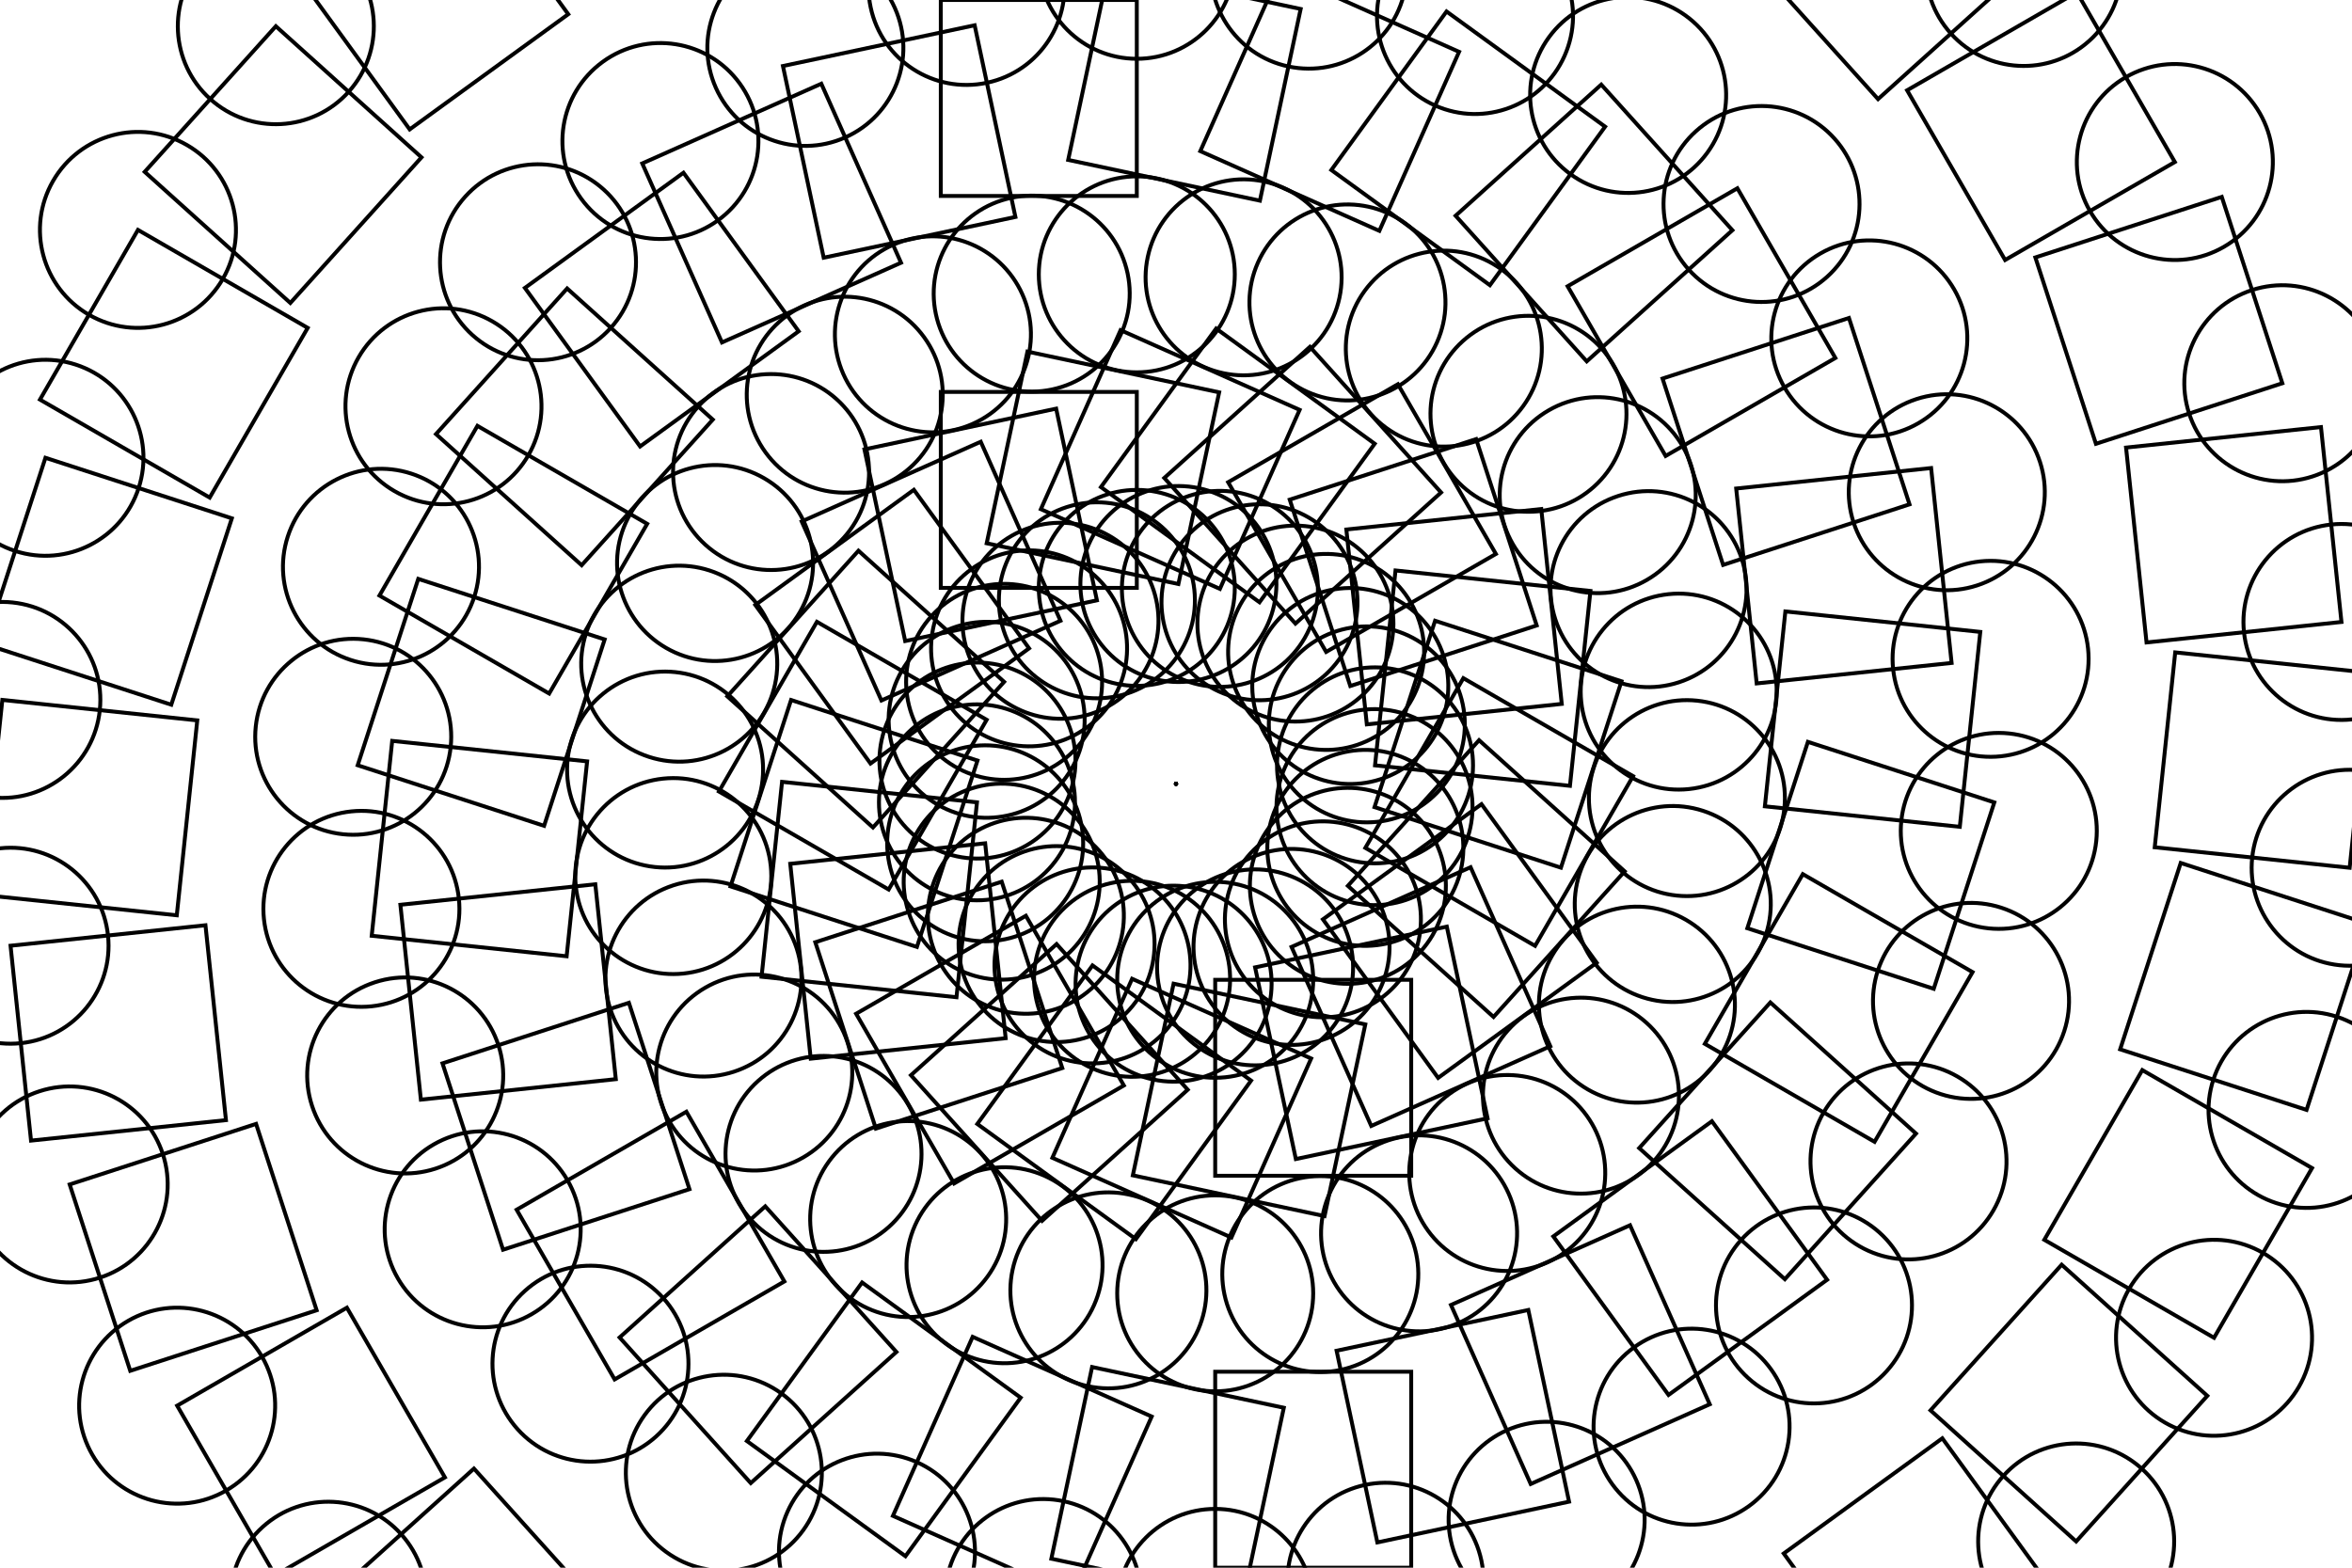 <?xml version="1.0"?>
<!DOCTYPE svg PUBLIC '-//W3C//DTD SVG 1.0//EN'
          'http://www.w3.org/TR/2001/REC-SVG-20010904/DTD/svg10.dtd'>
<svg xmlns:xlink="http://www.w3.org/1999/xlink" style="fill-opacity:1; color-rendering:auto; color-interpolation:auto; text-rendering:auto; stroke:black; stroke-linecap:square; stroke-miterlimit:10; shape-rendering:auto; stroke-opacity:1; fill:black; stroke-dasharray:none; font-weight:normal; stroke-width:1; font-family:'Dialog'; font-style:normal; stroke-linejoin:miter; font-size:12px; stroke-dashoffset:0; image-rendering:auto;" width="600" height="400" xmlns="http://www.w3.org/2000/svg"
><!--Generated by the Batik Graphics2D SVG Generator--><defs id="genericDefs"
  /><g
  ><g style="stroke-linecap:round; fill:white; stroke:white;"
    ><rect x="0" width="600" height="400" y="0" style="stroke:none;"
    /></g
    ><g style="stroke-linecap:round;" transform="translate(300,200)"
    ><circle r="25" style="fill:none;" cx="10" cy="50"
      /><rect x="10" width="50" height="50" y="50" style="fill:none;"
      /><circle r="25" style="fill:none;" cx="10" cy="130"
      /><rect x="10" width="50" height="50" y="150" style="fill:none;"
      /><circle r="25" style="fill:none;" cx="10" cy="210"
      /><rect x="10" width="50" height="50" y="250" style="fill:none;"
      /><circle r="25" style="fill:none;" cx="10" cy="300"
      /><line y2="0" style="fill:none;" x1="0" x2="0" y1="0"
      /><circle r="25" style="fill:none;" cx="10" transform="rotate(12)" cy="50"
      /><rect x="10" y="50" transform="rotate(12)" width="50" style="fill:none;" height="50"
      /><circle r="25" style="fill:none;" cx="10" transform="rotate(12)" cy="130"
      /><rect x="10" y="150" transform="rotate(12)" width="50" style="fill:none;" height="50"
      /><circle r="25" style="fill:none;" cx="10" transform="rotate(12)" cy="210"
      /><rect x="10" y="250" transform="rotate(12)" width="50" style="fill:none;" height="50"
      /><circle r="25" style="fill:none;" cx="10" transform="rotate(12)" cy="300"
      /><line transform="rotate(12)" x1="0" x2="0" y1="0" style="fill:none;" y2="0"
      /><circle r="25" style="fill:none;" cx="10" transform="rotate(24)" cy="50"
      /><rect x="10" y="50" transform="rotate(24)" width="50" style="fill:none;" height="50"
      /><circle r="25" style="fill:none;" cx="10" transform="rotate(24)" cy="130"
      /><rect x="10" y="150" transform="rotate(24)" width="50" style="fill:none;" height="50"
      /><circle r="25" style="fill:none;" cx="10" transform="rotate(24)" cy="210"
      /><rect x="10" y="250" transform="rotate(24)" width="50" style="fill:none;" height="50"
      /><circle r="25" style="fill:none;" cx="10" transform="rotate(24)" cy="300"
      /><line transform="rotate(24)" x1="0" x2="0" y1="0" style="fill:none;" y2="0"
      /><circle r="25" style="fill:none;" cx="10" transform="rotate(36)" cy="50"
      /><rect x="10" y="50" transform="rotate(36)" width="50" style="fill:none;" height="50"
      /><circle r="25" style="fill:none;" cx="10" transform="rotate(36)" cy="130"
      /><rect x="10" y="150" transform="rotate(36)" width="50" style="fill:none;" height="50"
      /><circle r="25" style="fill:none;" cx="10" transform="rotate(36)" cy="210"
      /><rect x="10" y="250" transform="rotate(36)" width="50" style="fill:none;" height="50"
      /><circle r="25" style="fill:none;" cx="10" transform="rotate(36)" cy="300"
      /><line transform="rotate(36)" x1="0" x2="0" y1="0" style="fill:none;" y2="0"
      /><circle r="25" style="fill:none;" cx="10" transform="rotate(48)" cy="50"
      /><rect x="10" y="50" transform="rotate(48)" width="50" style="fill:none;" height="50"
      /><circle r="25" style="fill:none;" cx="10" transform="rotate(48)" cy="130"
      /><rect x="10" y="150" transform="rotate(48)" width="50" style="fill:none;" height="50"
      /><circle r="25" style="fill:none;" cx="10" transform="rotate(48)" cy="210"
      /><rect x="10" y="250" transform="rotate(48)" width="50" style="fill:none;" height="50"
      /><circle r="25" style="fill:none;" cx="10" transform="rotate(48)" cy="300"
      /><line transform="rotate(48)" x1="0" x2="0" y1="0" style="fill:none;" y2="0"
      /><circle r="25" style="fill:none;" cx="10" transform="rotate(60)" cy="50"
      /><rect x="10" y="50" transform="rotate(60)" width="50" style="fill:none;" height="50"
      /><circle r="25" style="fill:none;" cx="10" transform="rotate(60)" cy="130"
      /><rect x="10" y="150" transform="rotate(60)" width="50" style="fill:none;" height="50"
      /><circle r="25" style="fill:none;" cx="10" transform="rotate(60)" cy="210"
      /><rect x="10" y="250" transform="rotate(60)" width="50" style="fill:none;" height="50"
      /><circle r="25" style="fill:none;" cx="10" transform="rotate(60)" cy="300"
      /><line transform="rotate(60)" x1="0" x2="0" y1="0" style="fill:none;" y2="0"
      /><circle r="25" style="fill:none;" cx="10" transform="rotate(72)" cy="50"
      /><rect x="10" y="50" transform="rotate(72)" width="50" style="fill:none;" height="50"
      /><circle r="25" style="fill:none;" cx="10" transform="rotate(72)" cy="130"
      /><rect x="10" y="150" transform="rotate(72)" width="50" style="fill:none;" height="50"
      /><circle r="25" style="fill:none;" cx="10" transform="rotate(72)" cy="210"
      /><rect x="10" y="250" transform="rotate(72)" width="50" style="fill:none;" height="50"
      /><circle r="25" style="fill:none;" cx="10" transform="rotate(72)" cy="300"
      /><line transform="rotate(72)" x1="0" x2="0" y1="0" style="fill:none;" y2="0"
      /><circle r="25" style="fill:none;" cx="10" transform="rotate(84)" cy="50"
      /><rect x="10" y="50" transform="rotate(84)" width="50" style="fill:none;" height="50"
      /><circle r="25" style="fill:none;" cx="10" transform="rotate(84)" cy="130"
      /><rect x="10" y="150" transform="rotate(84)" width="50" style="fill:none;" height="50"
      /><circle r="25" style="fill:none;" cx="10" transform="rotate(84)" cy="210"
      /><rect x="10" y="250" transform="rotate(84)" width="50" style="fill:none;" height="50"
      /><circle r="25" style="fill:none;" cx="10" transform="rotate(84)" cy="300"
      /><line transform="rotate(84)" x1="0" x2="0" y1="0" style="fill:none;" y2="0"
      /><circle r="25" style="fill:none;" cx="10" transform="rotate(96)" cy="50"
      /><rect x="10" y="50" transform="rotate(96)" width="50" style="fill:none;" height="50"
      /><circle r="25" style="fill:none;" cx="10" transform="rotate(96)" cy="130"
      /><rect x="10" y="150" transform="rotate(96)" width="50" style="fill:none;" height="50"
      /><circle r="25" style="fill:none;" cx="10" transform="rotate(96)" cy="210"
      /><rect x="10" y="250" transform="rotate(96)" width="50" style="fill:none;" height="50"
      /><circle r="25" style="fill:none;" cx="10" transform="rotate(96)" cy="300"
      /><line transform="rotate(96)" x1="0" x2="0" y1="0" style="fill:none;" y2="0"
      /><circle r="25" style="fill:none;" cx="10" transform="rotate(108)" cy="50"
      /><rect x="10" y="50" transform="rotate(108)" width="50" style="fill:none;" height="50"
      /><circle r="25" style="fill:none;" cx="10" transform="rotate(108)" cy="130"
      /><rect x="10" y="150" transform="rotate(108)" width="50" style="fill:none;" height="50"
      /><circle r="25" style="fill:none;" cx="10" transform="rotate(108)" cy="210"
      /><rect x="10" y="250" transform="rotate(108)" width="50" style="fill:none;" height="50"
      /><circle r="25" style="fill:none;" cx="10" transform="rotate(108)" cy="300"
      /><line transform="rotate(108)" x1="0" x2="0" y1="0" style="fill:none;" y2="0"
      /><circle r="25" style="fill:none;" cx="10" transform="rotate(120)" cy="50"
      /><rect x="10" y="50" transform="rotate(120)" width="50" style="fill:none;" height="50"
      /><circle r="25" style="fill:none;" cx="10" transform="rotate(120)" cy="130"
      /><rect x="10" y="150" transform="rotate(120)" width="50" style="fill:none;" height="50"
      /><circle r="25" style="fill:none;" cx="10" transform="rotate(120)" cy="210"
      /><rect x="10" y="250" transform="rotate(120)" width="50" style="fill:none;" height="50"
      /><circle r="25" style="fill:none;" cx="10" transform="rotate(120)" cy="300"
      /><line transform="rotate(120)" x1="0" x2="0" y1="0" style="fill:none;" y2="0"
      /><circle r="25" style="fill:none;" cx="10" transform="rotate(132)" cy="50"
      /><rect x="10" y="50" transform="rotate(132)" width="50" style="fill:none;" height="50"
      /><circle r="25" style="fill:none;" cx="10" transform="rotate(132)" cy="130"
      /><rect x="10" y="150" transform="rotate(132)" width="50" style="fill:none;" height="50"
      /><circle r="25" style="fill:none;" cx="10" transform="rotate(132)" cy="210"
      /><rect x="10" y="250" transform="rotate(132)" width="50" style="fill:none;" height="50"
      /><circle r="25" style="fill:none;" cx="10" transform="rotate(132)" cy="300"
      /><line transform="rotate(132)" x1="0" x2="0" y1="0" style="fill:none;" y2="0"
      /><circle r="25" style="fill:none;" cx="10" transform="rotate(144)" cy="50"
      /><rect x="10" y="50" transform="rotate(144)" width="50" style="fill:none;" height="50"
      /><circle r="25" style="fill:none;" cx="10" transform="rotate(144)" cy="130"
      /><rect x="10" y="150" transform="rotate(144)" width="50" style="fill:none;" height="50"
      /><circle r="25" style="fill:none;" cx="10" transform="rotate(144)" cy="210"
      /><rect x="10" y="250" transform="rotate(144)" width="50" style="fill:none;" height="50"
      /><circle r="25" style="fill:none;" cx="10" transform="rotate(144)" cy="300"
      /><line transform="rotate(144)" x1="0" x2="0" y1="0" style="fill:none;" y2="0"
      /><circle r="25" style="fill:none;" cx="10" transform="rotate(156)" cy="50"
      /><rect x="10" y="50" transform="rotate(156)" width="50" style="fill:none;" height="50"
      /><circle r="25" style="fill:none;" cx="10" transform="rotate(156)" cy="130"
      /><rect x="10" y="150" transform="rotate(156)" width="50" style="fill:none;" height="50"
      /><circle r="25" style="fill:none;" cx="10" transform="rotate(156)" cy="210"
      /><rect x="10" y="250" transform="rotate(156)" width="50" style="fill:none;" height="50"
      /><circle r="25" style="fill:none;" cx="10" transform="rotate(156)" cy="300"
      /><line transform="rotate(156)" x1="0" x2="0" y1="0" style="fill:none;" y2="0"
      /><circle r="25" style="fill:none;" cx="10" transform="rotate(168)" cy="50"
      /><rect x="10" y="50" transform="rotate(168)" width="50" style="fill:none;" height="50"
      /><circle r="25" style="fill:none;" cx="10" transform="rotate(168)" cy="130"
      /><rect x="10" y="150" transform="rotate(168)" width="50" style="fill:none;" height="50"
      /><circle r="25" style="fill:none;" cx="10" transform="rotate(168)" cy="210"
      /><rect x="10" y="250" transform="rotate(168)" width="50" style="fill:none;" height="50"
      /><circle r="25" style="fill:none;" cx="10" transform="rotate(168)" cy="300"
      /><line transform="rotate(168)" x1="0" x2="0" y1="0" style="fill:none;" y2="0"
      /><circle r="25" style="fill:none;" cx="10" transform="rotate(180)" cy="50"
      /><rect x="10" y="50" transform="rotate(180)" width="50" style="fill:none;" height="50"
      /><circle r="25" style="fill:none;" cx="10" transform="rotate(180)" cy="130"
      /><rect x="10" y="150" transform="rotate(180)" width="50" style="fill:none;" height="50"
      /><circle r="25" style="fill:none;" cx="10" transform="rotate(180)" cy="210"
      /><rect x="10" y="250" transform="rotate(180)" width="50" style="fill:none;" height="50"
      /><circle r="25" style="fill:none;" cx="10" transform="rotate(180)" cy="300"
      /><line transform="rotate(180)" x1="0" x2="0" y1="0" style="fill:none;" y2="0"
      /><circle r="25" style="fill:none;" cx="10" transform="rotate(192)" cy="50"
      /><rect x="10" y="50" transform="rotate(192)" width="50" style="fill:none;" height="50"
      /><circle r="25" style="fill:none;" cx="10" transform="rotate(192)" cy="130"
      /><rect x="10" y="150" transform="rotate(192)" width="50" style="fill:none;" height="50"
      /><circle r="25" style="fill:none;" cx="10" transform="rotate(192)" cy="210"
      /><rect x="10" y="250" transform="rotate(192)" width="50" style="fill:none;" height="50"
      /><circle r="25" style="fill:none;" cx="10" transform="rotate(192)" cy="300"
      /><line transform="rotate(192)" x1="0" x2="0" y1="0" style="fill:none;" y2="0"
      /><circle r="25" style="fill:none;" cx="10" transform="rotate(204)" cy="50"
      /><rect x="10" y="50" transform="rotate(204)" width="50" style="fill:none;" height="50"
      /><circle r="25" style="fill:none;" cx="10" transform="rotate(204)" cy="130"
      /><rect x="10" y="150" transform="rotate(204)" width="50" style="fill:none;" height="50"
      /><circle r="25" style="fill:none;" cx="10" transform="rotate(204)" cy="210"
      /><rect x="10" y="250" transform="rotate(204)" width="50" style="fill:none;" height="50"
      /><circle r="25" style="fill:none;" cx="10" transform="rotate(204)" cy="300"
      /><line transform="rotate(204)" x1="0" x2="0" y1="0" style="fill:none;" y2="0"
      /><circle r="25" style="fill:none;" cx="10" transform="rotate(216)" cy="50"
      /><rect x="10" y="50" transform="rotate(216)" width="50" style="fill:none;" height="50"
      /><circle r="25" style="fill:none;" cx="10" transform="rotate(216)" cy="130"
      /><rect x="10" y="150" transform="rotate(216)" width="50" style="fill:none;" height="50"
      /><circle r="25" style="fill:none;" cx="10" transform="rotate(216)" cy="210"
      /><rect x="10" y="250" transform="rotate(216)" width="50" style="fill:none;" height="50"
      /><circle r="25" style="fill:none;" cx="10" transform="rotate(216)" cy="300"
      /><line transform="rotate(216)" x1="0" x2="0" y1="0" style="fill:none;" y2="0"
      /><circle r="25" style="fill:none;" cx="10" transform="rotate(228)" cy="50"
      /><rect x="10" y="50" transform="rotate(228)" width="50" style="fill:none;" height="50"
      /><circle r="25" style="fill:none;" cx="10" transform="rotate(228)" cy="130"
      /><rect x="10" y="150" transform="rotate(228)" width="50" style="fill:none;" height="50"
      /><circle r="25" style="fill:none;" cx="10" transform="rotate(228)" cy="210"
      /><rect x="10" y="250" transform="rotate(228)" width="50" style="fill:none;" height="50"
      /><circle r="25" style="fill:none;" cx="10" transform="rotate(228)" cy="300"
      /><line transform="rotate(228)" x1="0" x2="0" y1="0" style="fill:none;" y2="0"
      /><circle r="25" style="fill:none;" cx="10" transform="rotate(240)" cy="50"
      /><rect x="10" y="50" transform="rotate(240)" width="50" style="fill:none;" height="50"
      /><circle r="25" style="fill:none;" cx="10" transform="rotate(240)" cy="130"
      /><rect x="10" y="150" transform="rotate(240)" width="50" style="fill:none;" height="50"
      /><circle r="25" style="fill:none;" cx="10" transform="rotate(240)" cy="210"
      /><rect x="10" y="250" transform="rotate(240)" width="50" style="fill:none;" height="50"
      /><circle r="25" style="fill:none;" cx="10" transform="rotate(240)" cy="300"
      /><line transform="rotate(240)" x1="0" x2="0" y1="0" style="fill:none;" y2="0"
      /><circle r="25" style="fill:none;" cx="10" transform="rotate(252)" cy="50"
      /><rect x="10" y="50" transform="rotate(252)" width="50" style="fill:none;" height="50"
      /><circle r="25" style="fill:none;" cx="10" transform="rotate(252)" cy="130"
      /><rect x="10" y="150" transform="rotate(252)" width="50" style="fill:none;" height="50"
      /><circle r="25" style="fill:none;" cx="10" transform="rotate(252)" cy="210"
      /><rect x="10" y="250" transform="rotate(252)" width="50" style="fill:none;" height="50"
      /><circle r="25" style="fill:none;" cx="10" transform="rotate(252)" cy="300"
      /><line transform="rotate(252)" x1="0" x2="0" y1="0" style="fill:none;" y2="0"
      /><circle r="25" style="fill:none;" cx="10" transform="rotate(264)" cy="50"
      /><rect x="10" y="50" transform="rotate(264)" width="50" style="fill:none;" height="50"
      /><circle r="25" style="fill:none;" cx="10" transform="rotate(264)" cy="130"
      /><rect x="10" y="150" transform="rotate(264)" width="50" style="fill:none;" height="50"
      /><circle r="25" style="fill:none;" cx="10" transform="rotate(264)" cy="210"
      /><rect x="10" y="250" transform="rotate(264)" width="50" style="fill:none;" height="50"
      /><circle r="25" style="fill:none;" cx="10" transform="rotate(264)" cy="300"
      /><line transform="rotate(264)" x1="0" x2="0" y1="0" style="fill:none;" y2="0"
      /><circle r="25" style="fill:none;" cx="10" transform="rotate(276)" cy="50"
      /><rect x="10" y="50" transform="rotate(276)" width="50" style="fill:none;" height="50"
      /><circle r="25" style="fill:none;" cx="10" transform="rotate(276)" cy="130"
      /><rect x="10" y="150" transform="rotate(276)" width="50" style="fill:none;" height="50"
      /><circle r="25" style="fill:none;" cx="10" transform="rotate(276)" cy="210"
      /><rect x="10" y="250" transform="rotate(276)" width="50" style="fill:none;" height="50"
      /><circle r="25" style="fill:none;" cx="10" transform="rotate(276)" cy="300"
      /><line transform="rotate(276)" x1="0" x2="0" y1="0" style="fill:none;" y2="0"
      /><circle r="25" style="fill:none;" cx="10" transform="rotate(288)" cy="50"
      /><rect x="10" y="50" transform="rotate(288)" width="50" style="fill:none;" height="50"
      /><circle r="25" style="fill:none;" cx="10" transform="rotate(288)" cy="130"
      /><rect x="10" y="150" transform="rotate(288)" width="50" style="fill:none;" height="50"
      /><circle r="25" style="fill:none;" cx="10" transform="rotate(288)" cy="210"
      /><rect x="10" y="250" transform="rotate(288)" width="50" style="fill:none;" height="50"
      /><circle r="25" style="fill:none;" cx="10" transform="rotate(288)" cy="300"
      /><line transform="rotate(288)" x1="0" x2="0" y1="0" style="fill:none;" y2="0"
      /><circle r="25" style="fill:none;" cx="10" transform="rotate(300)" cy="50"
      /><rect x="10" y="50" transform="rotate(300)" width="50" style="fill:none;" height="50"
      /><circle r="25" style="fill:none;" cx="10" transform="rotate(300)" cy="130"
      /><rect x="10" y="150" transform="rotate(300)" width="50" style="fill:none;" height="50"
      /><circle r="25" style="fill:none;" cx="10" transform="rotate(300)" cy="210"
      /><rect x="10" y="250" transform="rotate(300)" width="50" style="fill:none;" height="50"
      /><circle r="25" style="fill:none;" cx="10" transform="rotate(300)" cy="300"
      /><line transform="rotate(300)" x1="0" x2="0" y1="0" style="fill:none;" y2="0"
      /><circle r="25" style="fill:none;" cx="10" transform="rotate(312)" cy="50"
      /><rect x="10" y="50" transform="rotate(312)" width="50" style="fill:none;" height="50"
      /><circle r="25" style="fill:none;" cx="10" transform="rotate(312)" cy="130"
      /><rect x="10" y="150" transform="rotate(312)" width="50" style="fill:none;" height="50"
      /><circle r="25" style="fill:none;" cx="10" transform="rotate(312)" cy="210"
      /><rect x="10" y="250" transform="rotate(312)" width="50" style="fill:none;" height="50"
      /><circle r="25" style="fill:none;" cx="10" transform="rotate(312)" cy="300"
      /><line transform="rotate(312)" x1="0" x2="0" y1="0" style="fill:none;" y2="0"
      /><circle r="25" style="fill:none;" cx="10" transform="rotate(324)" cy="50"
      /><rect x="10" y="50" transform="rotate(324)" width="50" style="fill:none;" height="50"
      /><circle r="25" style="fill:none;" cx="10" transform="rotate(324)" cy="130"
      /><rect x="10" y="150" transform="rotate(324)" width="50" style="fill:none;" height="50"
      /><circle r="25" style="fill:none;" cx="10" transform="rotate(324)" cy="210"
      /><rect x="10" y="250" transform="rotate(324)" width="50" style="fill:none;" height="50"
      /><circle r="25" style="fill:none;" cx="10" transform="rotate(324)" cy="300"
      /><line transform="rotate(324)" x1="0" x2="0" y1="0" style="fill:none;" y2="0"
      /><circle r="25" style="fill:none;" cx="10" transform="rotate(336)" cy="50"
      /><rect x="10" y="50" transform="rotate(336)" width="50" style="fill:none;" height="50"
      /><circle r="25" style="fill:none;" cx="10" transform="rotate(336)" cy="130"
      /><rect x="10" y="150" transform="rotate(336)" width="50" style="fill:none;" height="50"
      /><circle r="25" style="fill:none;" cx="10" transform="rotate(336)" cy="210"
      /><rect x="10" y="250" transform="rotate(336)" width="50" style="fill:none;" height="50"
      /><circle r="25" style="fill:none;" cx="10" transform="rotate(336)" cy="300"
      /><line transform="rotate(336)" x1="0" x2="0" y1="0" style="fill:none;" y2="0"
      /><circle r="25" style="fill:none;" cx="10" transform="rotate(348)" cy="50"
      /><rect x="10" y="50" transform="rotate(348)" width="50" style="fill:none;" height="50"
      /><circle r="25" style="fill:none;" cx="10" transform="rotate(348)" cy="130"
      /><rect x="10" y="150" transform="rotate(348)" width="50" style="fill:none;" height="50"
      /><circle r="25" style="fill:none;" cx="10" transform="rotate(348)" cy="210"
      /><rect x="10" y="250" transform="rotate(348)" width="50" style="fill:none;" height="50"
      /><circle r="25" style="fill:none;" cx="10" transform="rotate(348)" cy="300"
      /><line transform="rotate(348)" x1="0" x2="0" y1="0" style="fill:none;" y2="0"
    /></g
  ></g
></svg
>
